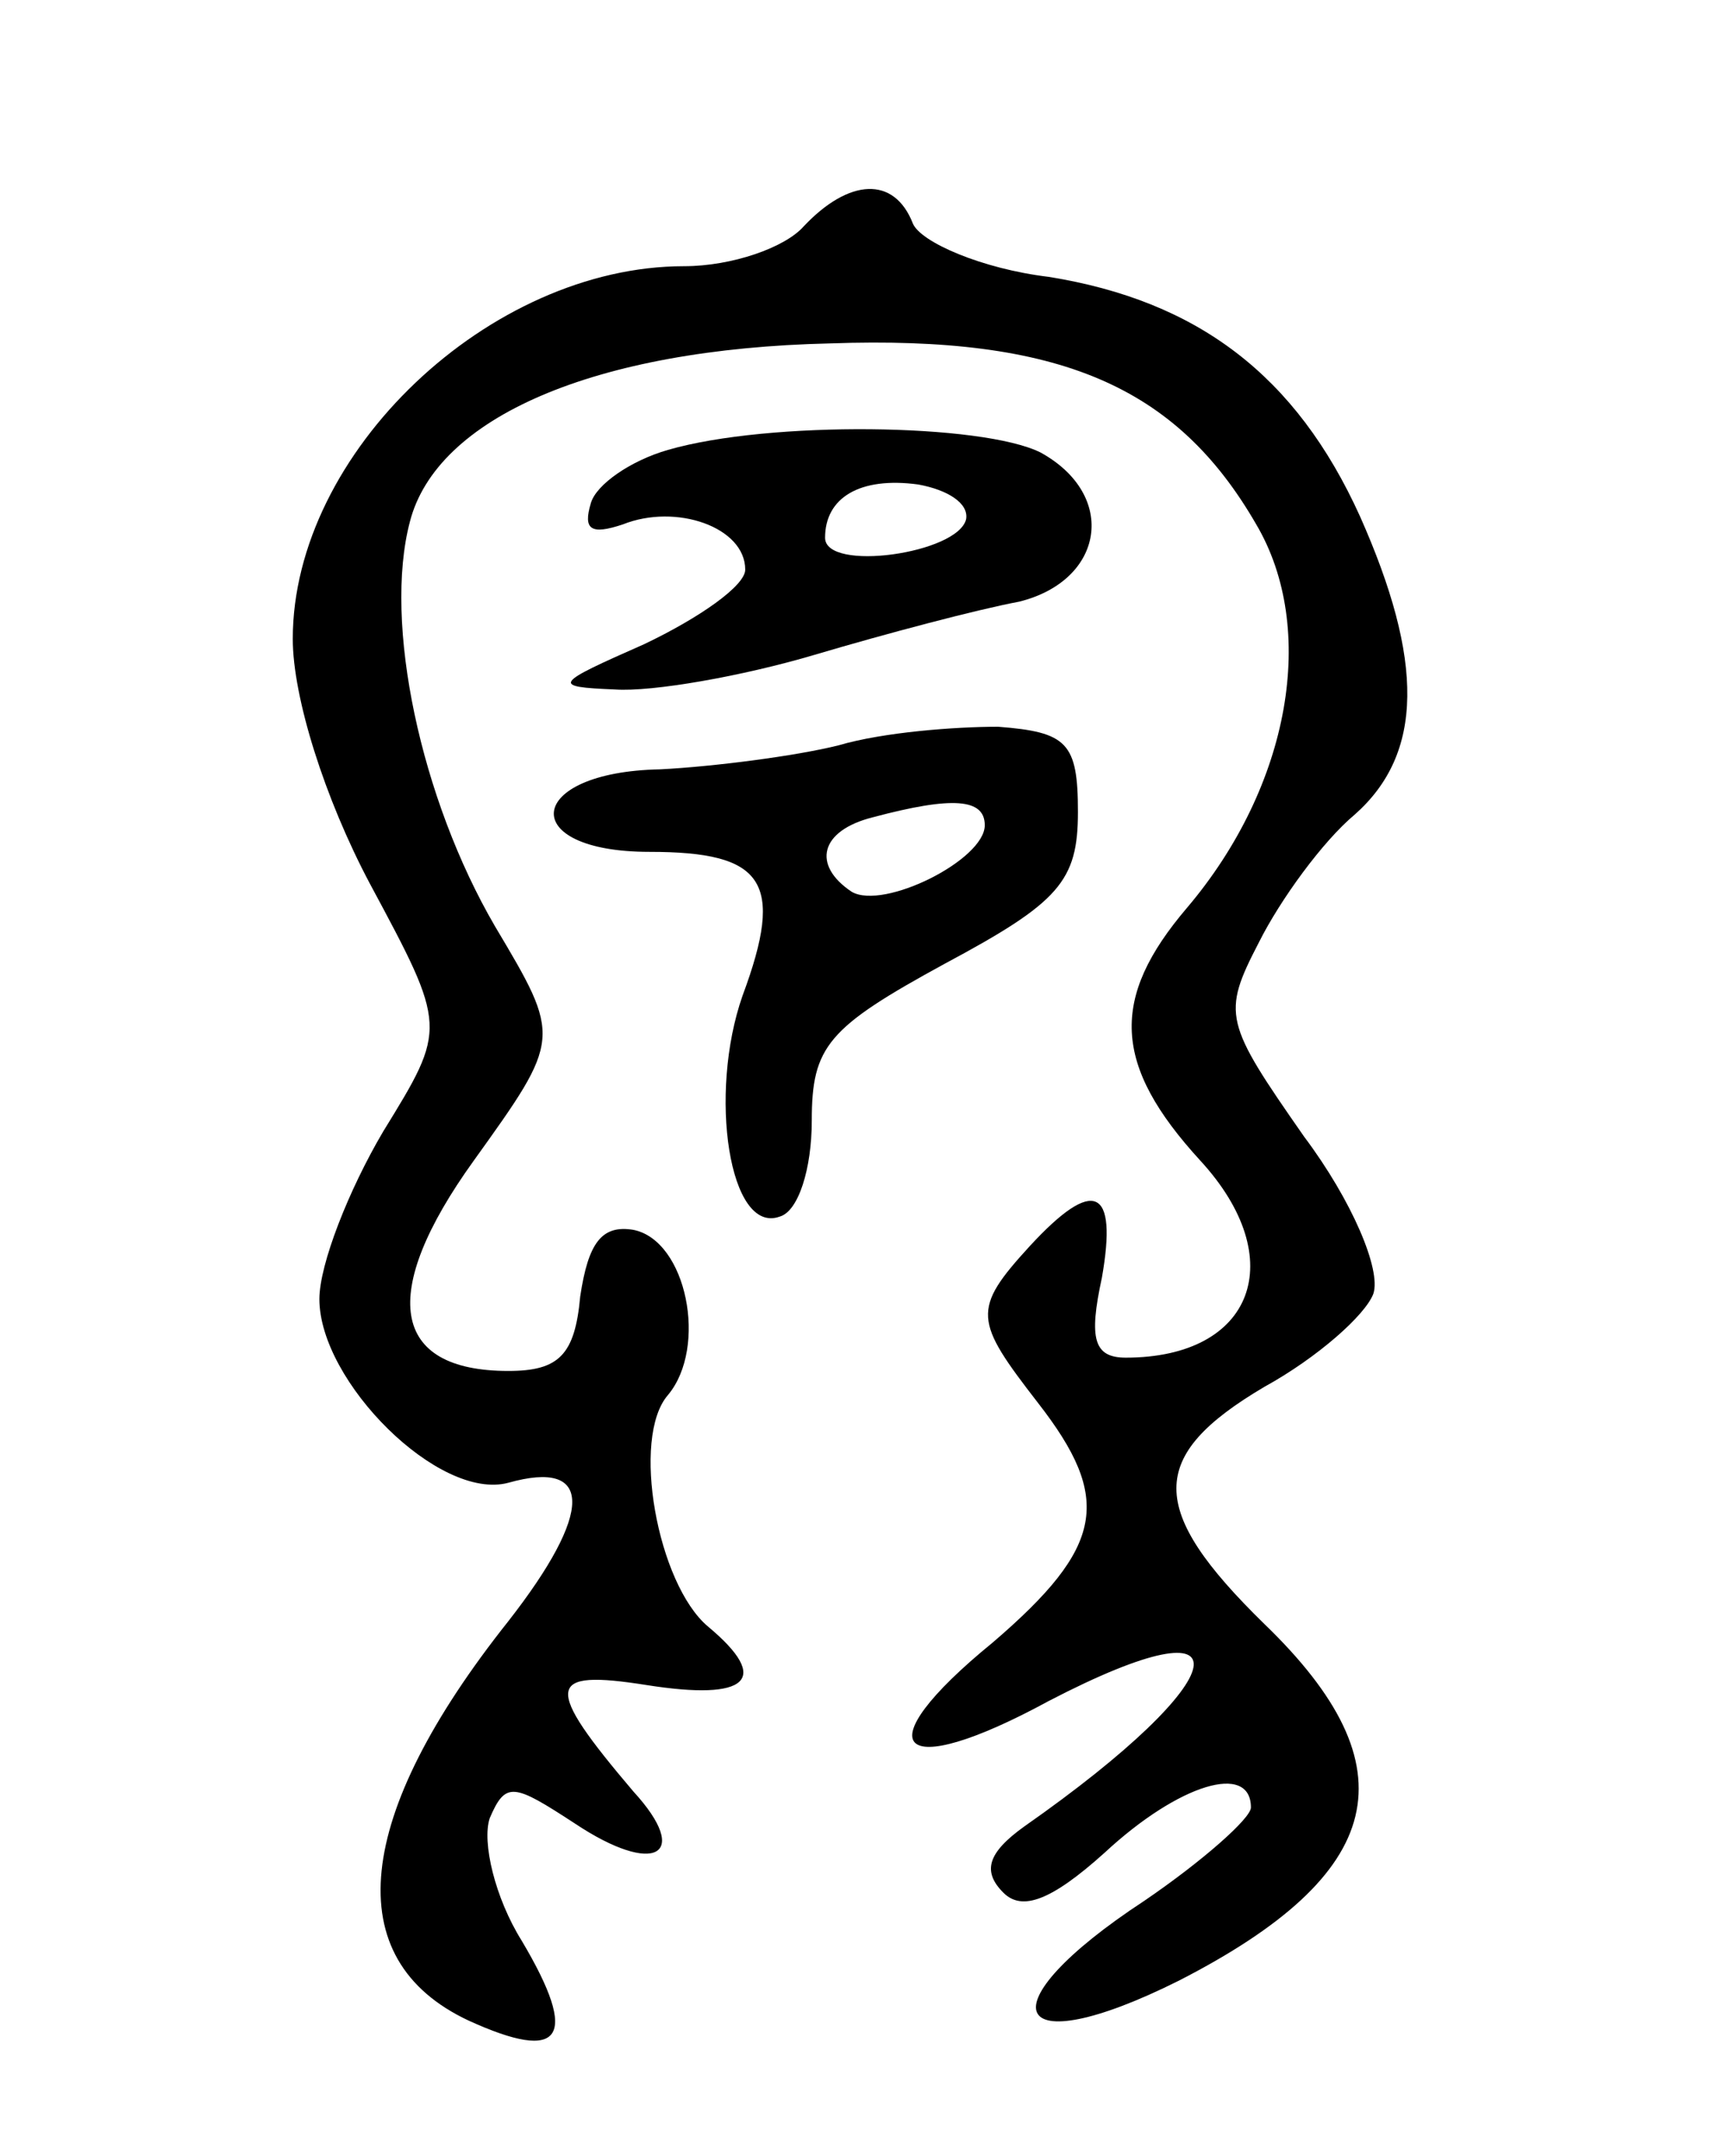 <svg version="1.0" xmlns="http://www.w3.org/2000/svg"
 width="65pt" height="81pt" viewBox="0 0 65 81"
 preserveAspectRatio="xMidYMid meet">
<g transform="translate(0,81) scale(0.1,-0.1)"
fill="#000000" stroke="none">
<path d="M302 725 c-7 -8 -27 -15 -45 -15 -73 0 -147 -70 -147 -140 0 -22 12
-60 29 -92 29 -54 29 -54 5 -93 -13 -22 -24 -50 -24 -63 0 -31 45 -76 71 -69
32 9 32 -11 0 -52 -58 -73 -64 -127 -15 -150 35 -16 42 -7 20 30 -10 16 -15
37 -12 46 6 14 9 13 32 -2 30 -20 44 -12 22 12 -34 40 -33 46 5 40 38 -6 47 2
23 22 -19 16 -29 71 -15 87 15 18 7 58 -13 62 -12 2 -17 -5 -20 -25 -2 -22 -8
-28 -27 -28 -44 0 -49 29 -13 79 33 46 33 46 8 88 -28 48 -42 114 -32 152 10
39 69 65 158 67 86 3 130 -16 160 -68 23 -39 13 -98 -26 -144 -29 -34 -28 -59
5 -95 34 -37 20 -74 -28 -74 -12 0 -14 7 -9 30 6 34 -3 38 -27 12 -22 -24 -21
-28 3 -59 28 -36 25 -54 -17 -90 -49 -40 -36 -53 21 -22 77 40 71 9 -9 -47
-14 -10 -16 -17 -8 -25 7 -7 18 -3 38 15 28 26 55 34 55 17 0 -4 -18 -20 -40
-35 -61 -40 -51 -62 13 -30 78 40 88 80 32 134 -44 43 -44 63 0 89 20 11 38
27 41 35 3 9 -8 35 -26 59 -30 43 -31 46 -17 73 8 16 24 38 36 48 26 23 26 58
2 112 -24 53 -61 81 -117 90 -25 3 -48 13 -51 20 -7 18 -24 17 -41 -1z"/>
<path d="M251 641 c-14 -4 -27 -13 -29 -20 -3 -10 0 -12 12 -8 20 8 46 -1 46
-17 0 -6 -17 -18 -38 -28 -34 -15 -35 -16 -11 -17 14 -1 48 5 75 13 27 8 61
17 77 20 32 8 37 40 8 56 -22 11 -102 12 -140 1z m112 -26 c-3 -13 -53 -20
-53 -7 0 15 13 23 35 20 11 -2 19 -7 18 -13z"/>
<path d="M315 530 c-16 -4 -47 -8 -67 -9 -51 -1 -54 -31 -4 -31 43 0 51 -11
35 -54 -13 -37 -5 -90 14 -83 7 2 12 18 12 36 0 28 6 35 50 59 43 23 50 31 50
57 0 26 -4 30 -30 32 -16 0 -43 -2 -60 -7z m55 -30 c0 -13 -38 -32 -50 -25
-15 10 -12 23 8 28 30 8 42 7 42 -3z"/>
</g>
</svg>
